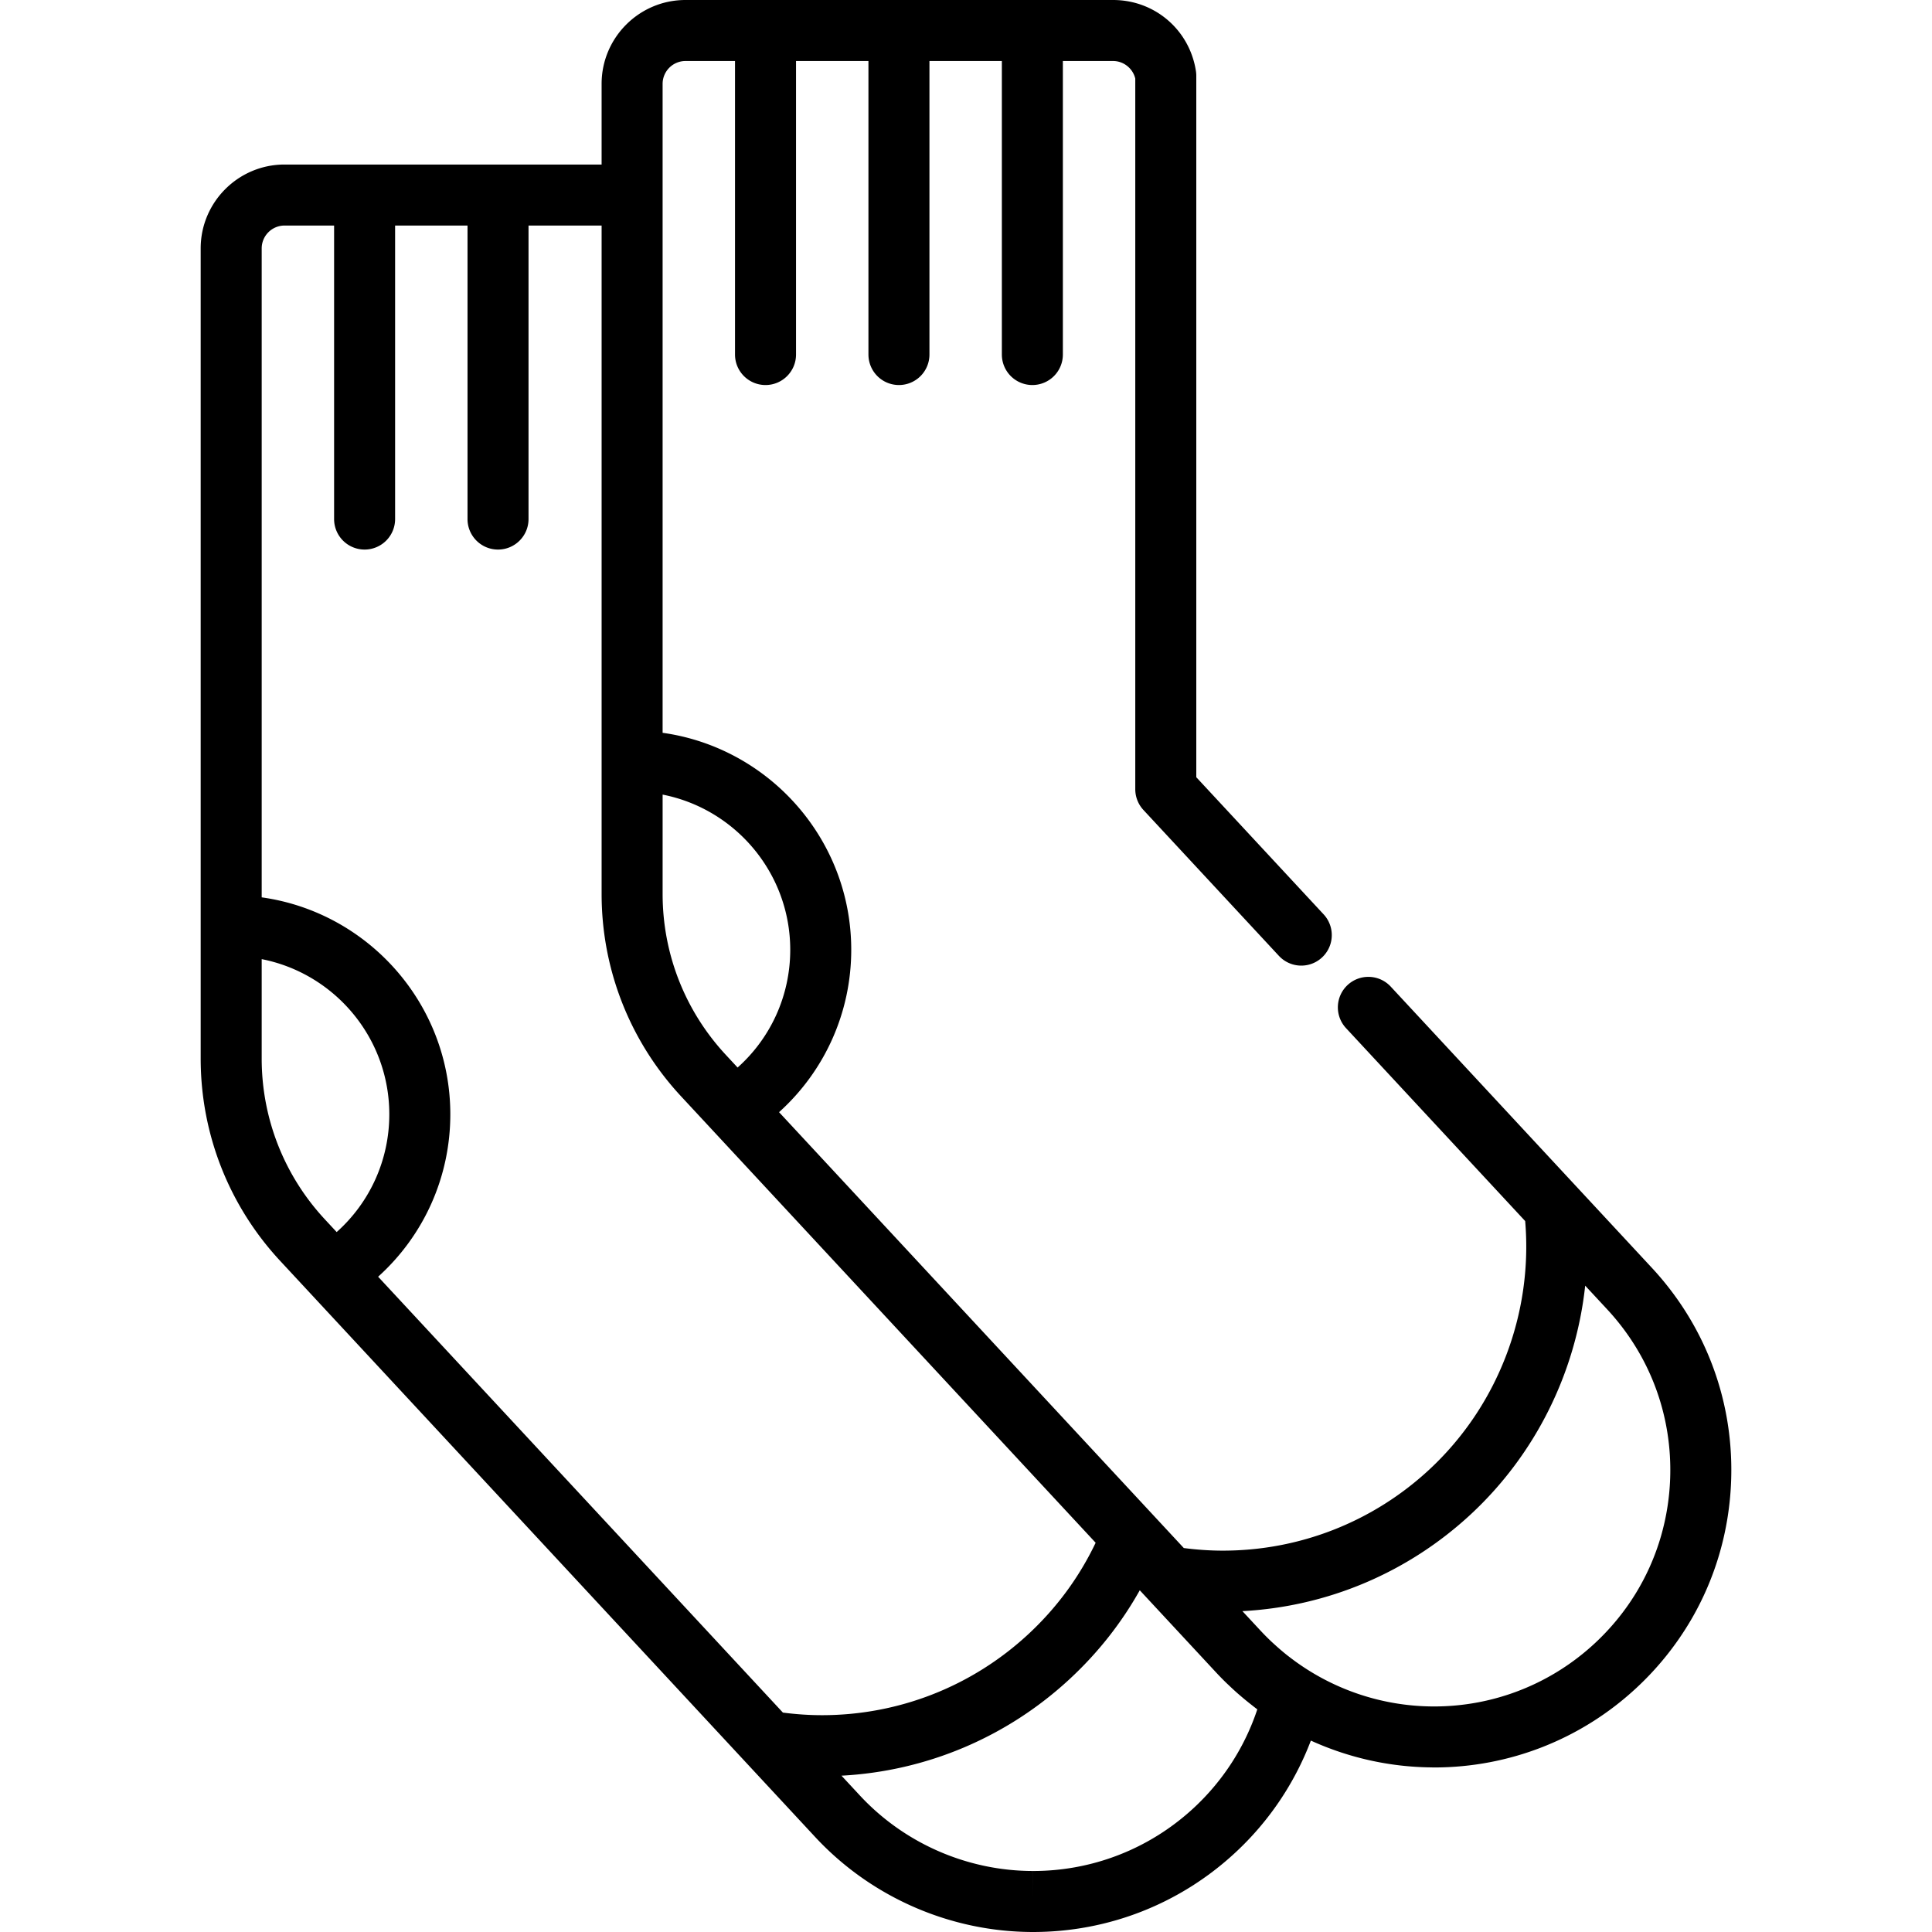 <svg xmlns="http://www.w3.org/2000/svg" viewBox="0 0 511.999 511.999"><path d="M445.08 345.122a79.97 79.97 0 0 0-7.323-9.142l-19.871-21.398-.001-.001-49.329-53.121a8.086 8.086 0 0 0-11.426-.424 8.087 8.087 0 0 0-.424 11.426l47.481 51.13c2.087 24.588-7.294 49.037-25.393 65.844-14.929 13.863-34.363 21.499-54.726 21.5-3.402 0-6.87-.238-10.347-.69L206.456 294.737c12.104-10.92 19.13-26.418 19.13-43.039 0-29.277-21.782-53.55-49.988-57.498V22.226a6.066 6.066 0 0 1 6.06-6.058h13.129v77.785c0 4.466 3.62 8.084 8.084 8.084s8.084-3.618 8.084-8.084V16.168h19.19v77.785a8.084 8.084 0 0 0 8.084 8.084 8.083 8.083 0 0 0 8.084-8.084V16.168h19.189v77.785a8.083 8.083 0 0 0 8.084 8.084 8.083 8.083 0 0 0 8.084-8.084V16.168h13.309c2.794 0 5.24 1.969 5.88 4.654v188.325c0 2.04.772 4.005 2.16 5.502l35.906 38.665a8.084 8.084 0 1 0 11.85-11.002l-33.746-36.339V20.076c0-.41-.031-.819-.094-1.224C315.262 7.928 306.029 0 294.98 0H181.66c-12.257 0-22.228 9.971-22.228 22.226v21.376H75.41c-12.257 0-22.228 9.972-22.228 22.227V280.52c0 19.956 7.48 38.998 21.059 53.619l141.786 152.683c14.857 16 35.905 25.176 57.749 25.177h.009c19.946-.001 38.982-7.479 53.603-21.057a78.467 78.467 0 0 0 20.004-29.667c9.9 4.505 20.716 6.974 31.761 7.098.292.003.582.023.875.023H380.038c19.946-.002 38.982-7.481 53.602-21.057a79.068 79.068 0 0 0 14.521-18.096c6.448-11.049 10.116-23.585 10.602-36.731.631-17.088-4.176-33.546-13.683-47.39zM175.601 210.579c19.251 3.778 33.819 20.78 33.819 41.122 0 12.062-5.117 23.318-13.949 31.207l-3.133-3.374c-10.793-11.622-16.738-26.757-16.738-42.617l.001-26.338zM89.222 326.51l-3.134-3.375c-10.793-11.62-16.738-26.754-16.738-42.616l.001-26.338c19.251 3.777 33.819 20.78 33.819 41.121 0 12.061-5.117 23.319-13.948 31.208zm128.582 128.031c-3.395 0-6.859-.237-10.328-.689L100.208 338.343c12.104-10.919 19.13-26.417 19.13-43.039 0-29.277-21.781-53.549-49.988-57.497V65.829a6.067 6.067 0 0 1 6.06-6.059h13.129v77.785a8.084 8.084 0 0 0 8.084 8.084 8.083 8.083 0 0 0 8.084-8.084V59.77h19.19v77.785c0 4.466 3.62 8.084 8.084 8.084s8.084-3.618 8.084-8.084V59.77h19.368V236.918c0 1.247.029 2.491.087 3.73.871 18.588 8.239 36.181 20.971 49.889l109.866 118.308c-4.345 9.108-10.312 17.236-17.809 24.198-14.929 13.862-34.363 21.498-54.744 21.498zm98.581 24.555c-10.168 9.441-23.022 15.174-36.696 16.459a63.303 63.303 0 0 1-5.905.277l-.006 7.002v-7.003c-17.364-.001-34.094-7.295-45.902-20.011l-4.873-5.248c22.557-1.199 43.89-10.212 60.547-25.682 7.434-6.904 13.628-14.759 18.5-23.452l20.228 21.78a78.303 78.303 0 0 0 2.763 2.823c.185.18.378.351.565.53a78.82 78.82 0 0 0 2.41 2.219c.136.119.275.233.411.351a81.413 81.413 0 0 0 2.796 2.319l.079.061c.628.495 1.251.996 1.894 1.471-3.302 9.949-9.046 18.892-16.811 26.104zm126.218-87.179a63.008 63.008 0 0 1-2.437 15.221c-3.119 10.768-9.104 20.529-17.532 28.354-8.714 8.094-19.403 13.46-30.89 15.638a62.758 62.758 0 0 1-11.71 1.098h-.006a62.692 62.692 0 0 1-38.132-12.968c-.32-.247-.645-.489-.96-.743a66.347 66.347 0 0 1-3.081-2.638c-.379-.345-.761-.688-1.132-1.042a64.354 64.354 0 0 1-2.521-2.544l-.076-.078-4.873-5.247c22.557-1.2 43.89-10.214 60.546-25.683 17.173-15.947 27.814-37.617 30.291-60.57l5.82 6.267c11.384 12.259 17.313 28.217 16.693 44.935z"/></svg>